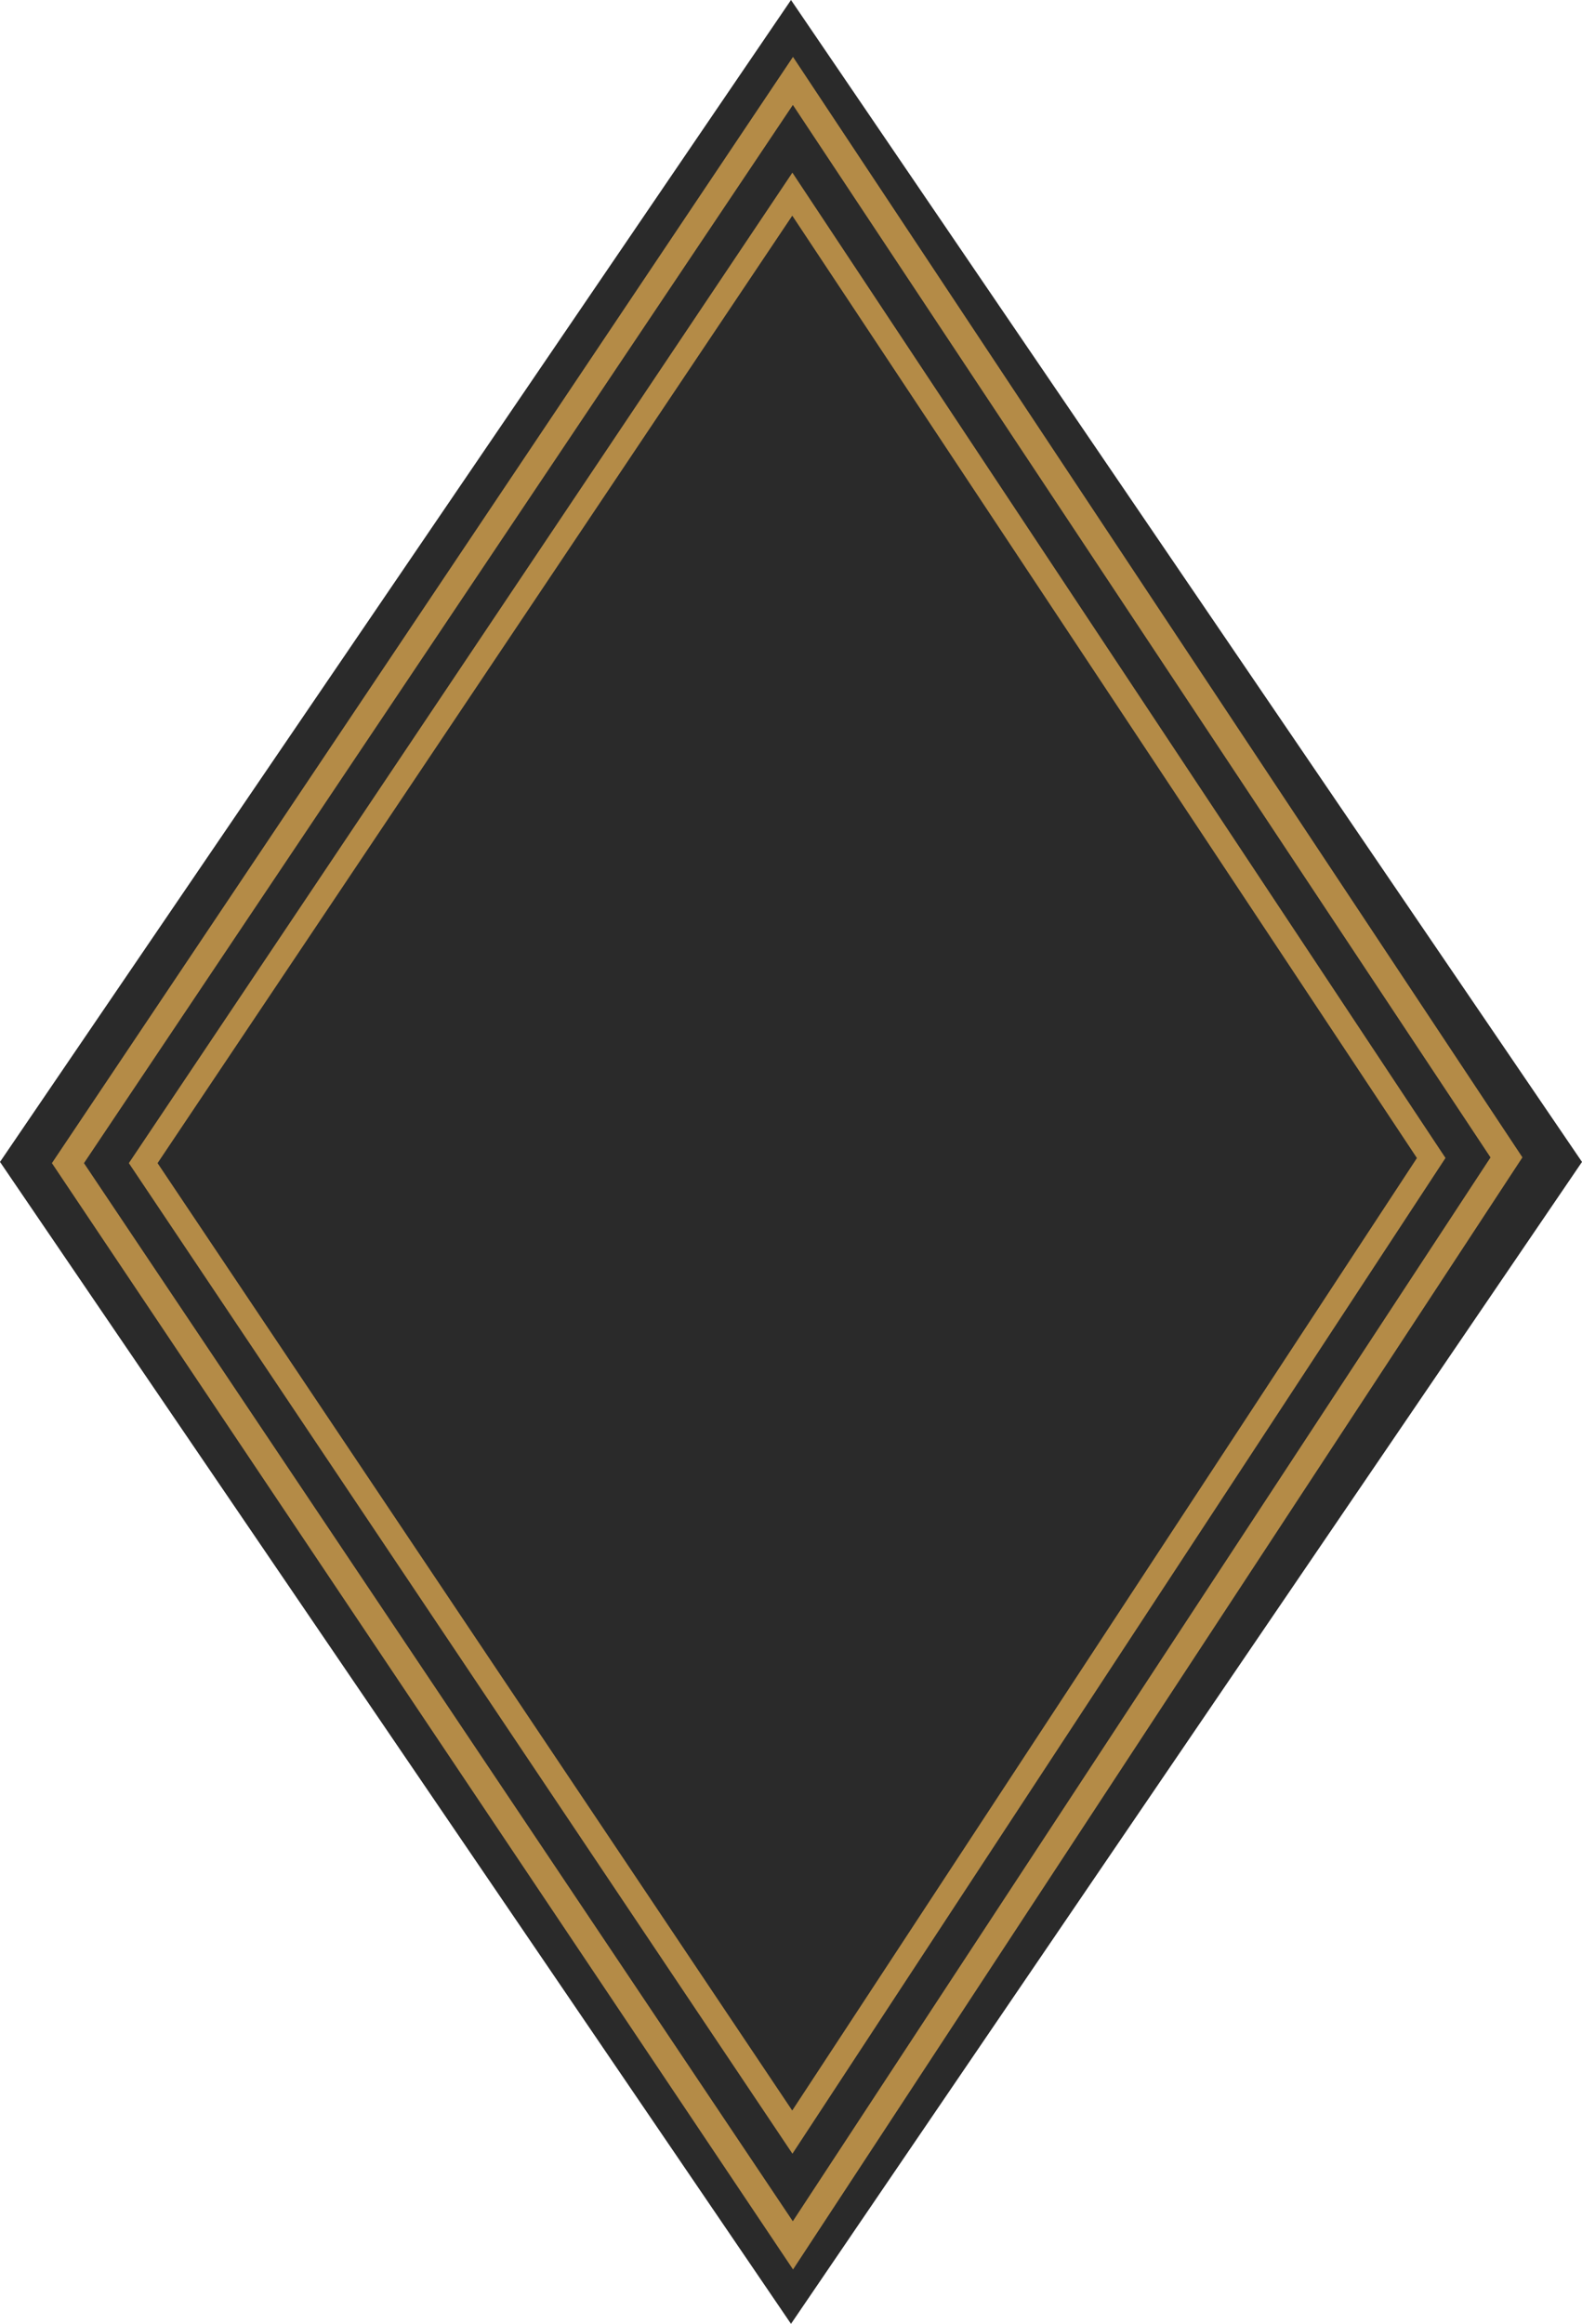 <svg width="489" height="718" viewBox="0 0 489 718" fill="none" xmlns="http://www.w3.org/2000/svg">
<path d="M244.5 0L489 359L244.5 718L0 359L244.5 0Z" fill="#2A2A2A"/>
<path fill-rule="evenodd" clip-rule="evenodd" d="M245.132 701.199L470.586 357.593L245.114 17.578L16.044 359.375L245.132 701.199ZM25.956 359.375L245.078 32.422L460.723 357.617L245.06 686.302L25.956 359.375Z" fill="#B48B47"/>
<path fill-rule="evenodd" clip-rule="evenodd" d="M244.944 665.429L446.804 357.78L244.927 53.345L39.828 359.374L244.944 665.429ZM48.703 359.374L244.895 66.635L437.973 357.801L244.878 652.09L48.703 359.374Z" fill="#B48B47"/>
</svg>
